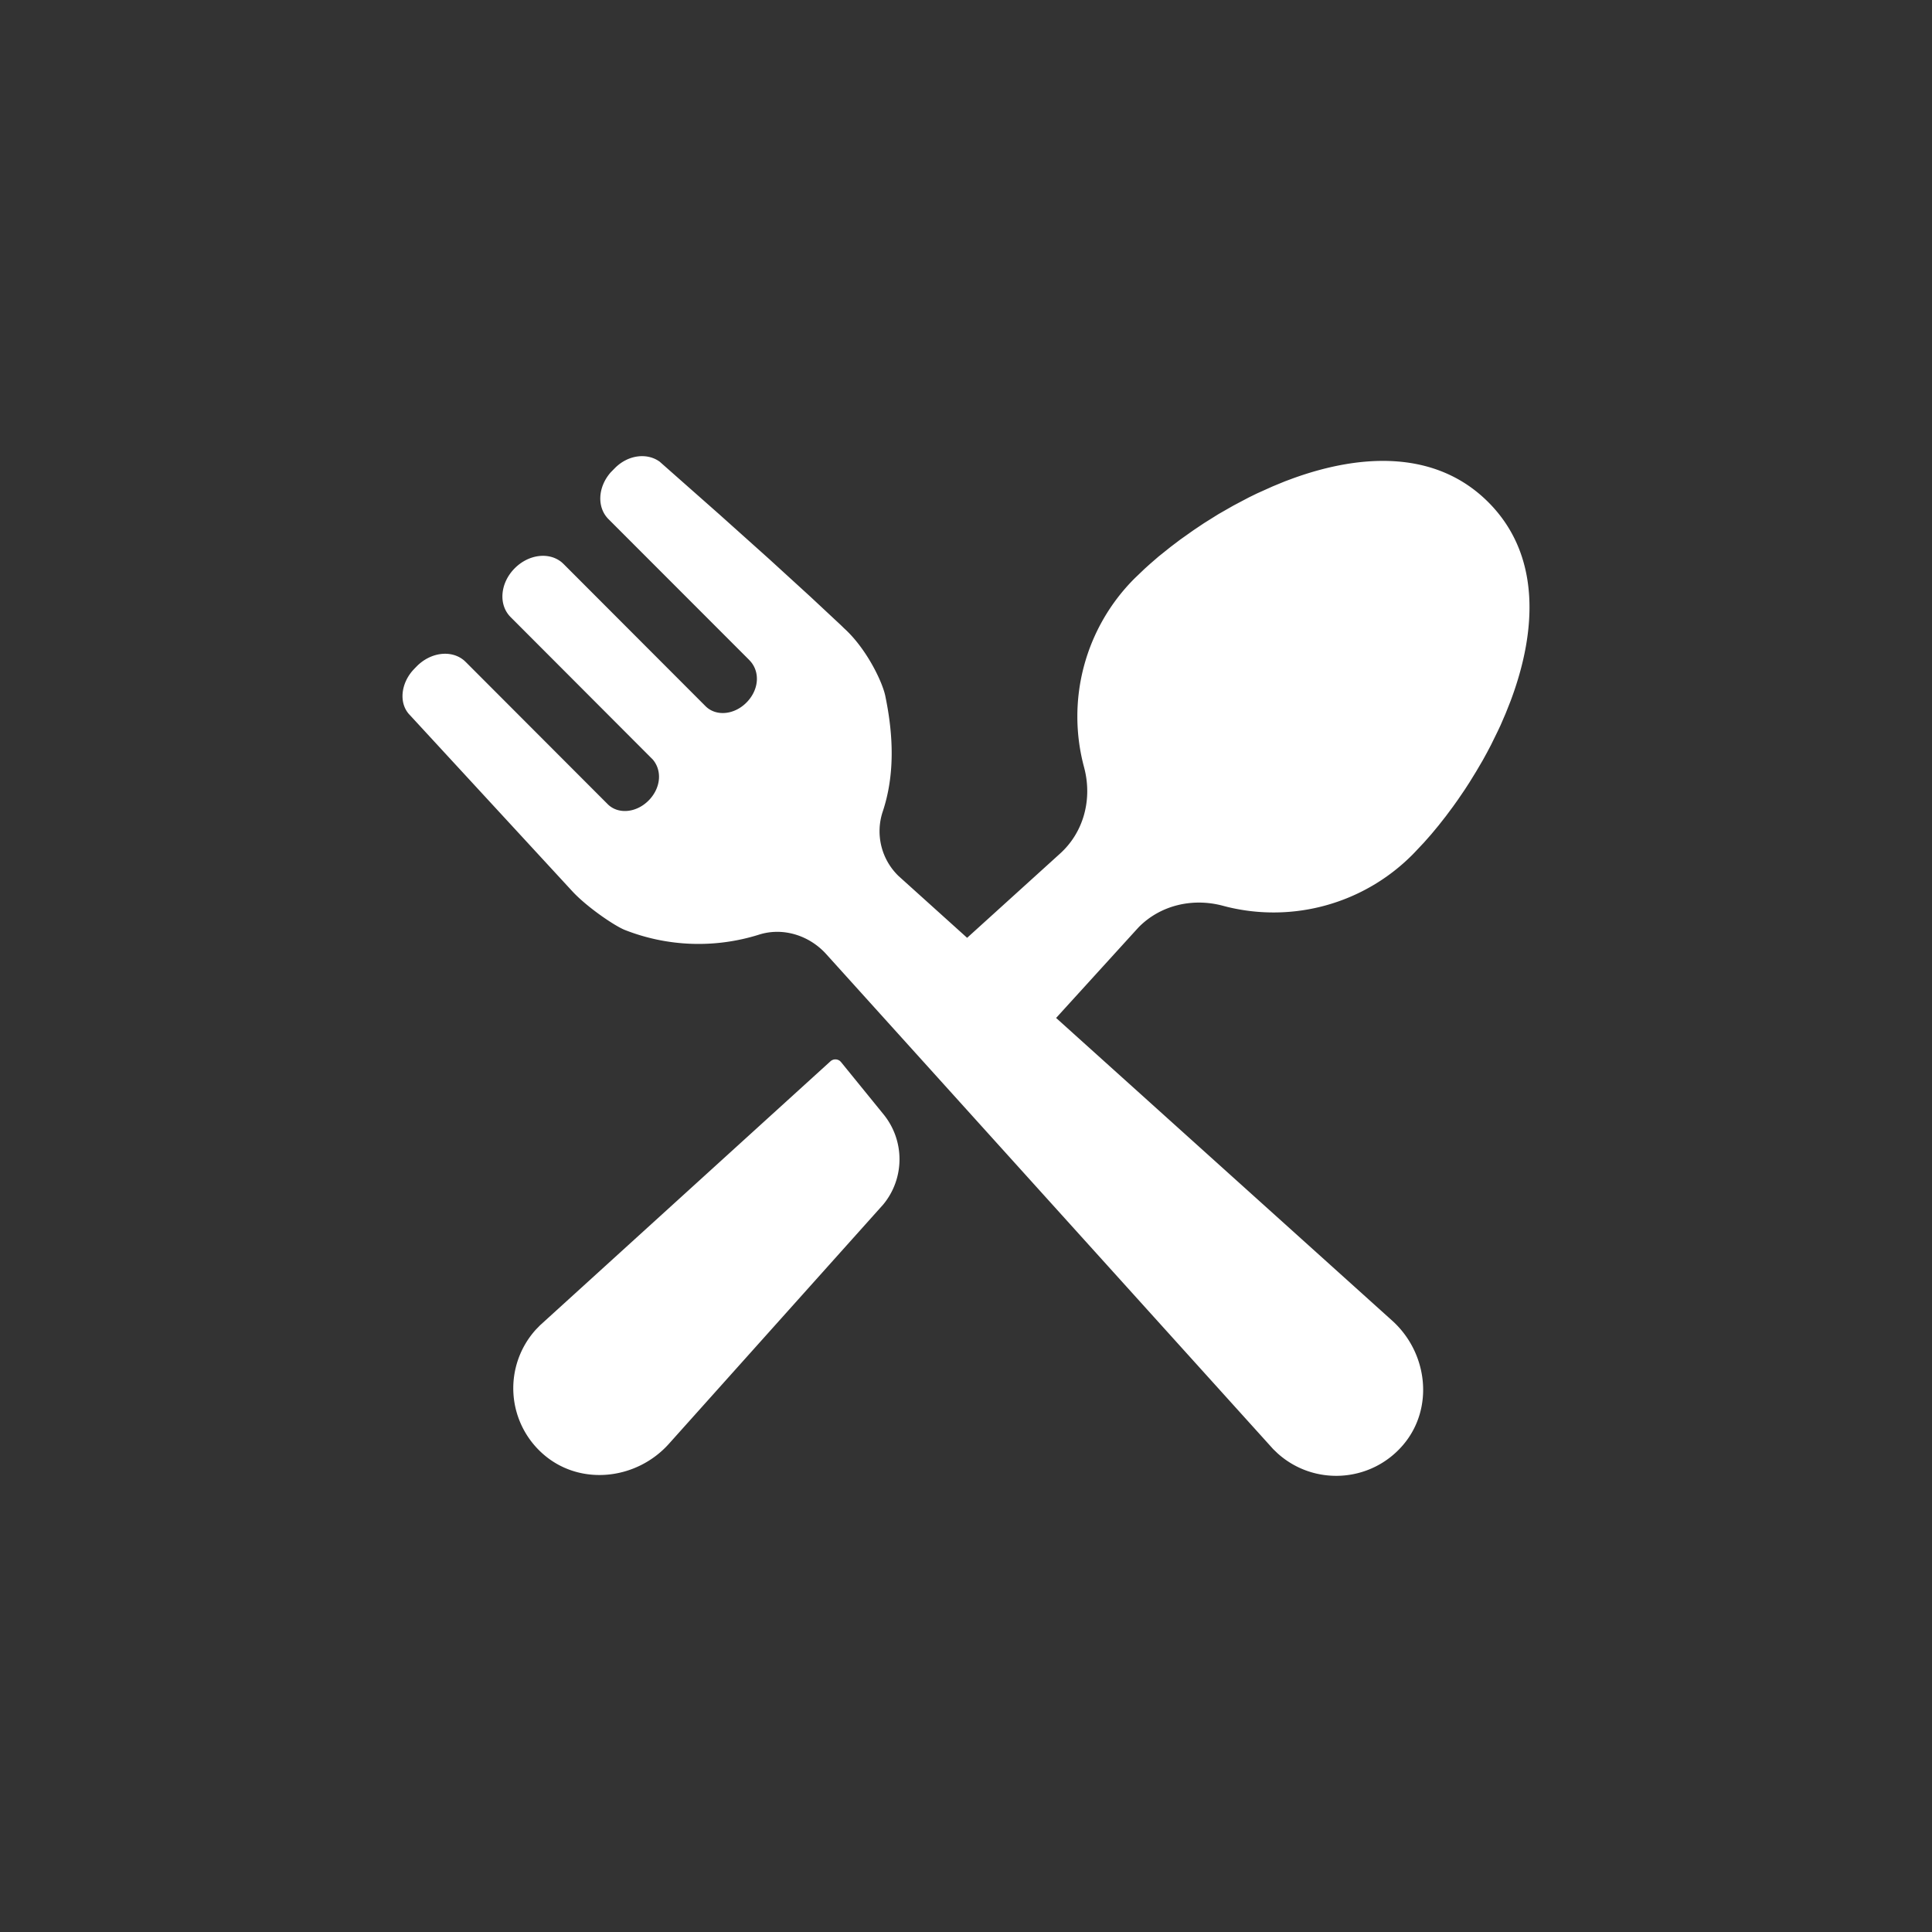 <svg width="36" height="36" viewBox="0 0 36 36" xmlns="http://www.w3.org/2000/svg" xmlns:xlink="http://www.w3.org/1999/xlink">
    <rect x="0" y="0" width="36" height="36" fill="#333333" stroke="none"/>
    <defs>
        <path d="m12.297 8.607 1.107.978.924.828.774.707.482.45c.05.046.097.09.142.135.424.383.718 1.007.77 1.262.15.72.185 1.468-.052 2.169a1.16 1.16 0 0 0 .3 1.188l1.277 1.151 1.73-1.568c.433-.39.594-.981.465-1.546l-.016-.065a3.637 3.637 0 0 1 .944-3.521l.186-.178.1-.09.157-.136.225-.18.178-.135.25-.177.194-.13.27-.169.28-.16.288-.152.147-.072.298-.134.226-.093.153-.057c1.297-.468 2.674-.516 3.635.444.98.979.911 2.39.416 3.707l-.09.227-.097.225-.052.11-.126.257-.076.144-.078.142-.122.208-.125.203-.086.133-.131.192-.089.125-.134.18-.136.173-.136.164-.136.154-.179.19-.044.045a3.647 3.647 0 0 1-3.44.964l-.085-.022c-.563-.15-1.162-.011-1.567.4l-.046.05-1.493 1.641 6.264 5.642c.664.599.782 1.632.203 2.313-.6.705-1.659.772-2.341.157l-.081-.078-8.33-9.225c-.316-.349-.807-.504-1.255-.36a3.754 3.754 0 0 1-2.492-.087c-.193-.075-.715-.431-.986-.726L7.64 13.327c-.21-.21-.177-.578.055-.838l.032-.034.041-.042c.263-.263.645-.306.88-.106l.03.028 2.646 2.65c.196.196.55.165.785-.093.21-.234.224-.54.055-.739l-2.65-2.655c-.23-.231-.196-.635.078-.91.263-.263.645-.306.88-.106l.03.028 2.646 2.65c.196.195.55.165.785-.094.21-.233.224-.54.055-.738l-.027-.03-2.623-2.625c-.221-.222-.198-.602.045-.875l.075-.076c.248-.25.605-.29.84-.115zm3.357 11.165.018.019.792.974c.4.493.394 1.196-.007 1.68l-3.999 4.465c-.6.663-1.634.781-2.316.203a1.63 1.63 0 0 1-.157-2.338l.079-.081 5.41-4.918a.137.137 0 0 1 .18-.004z" id="vvedi1wpma"/>
    </defs>
    <g fill="none" fill-rule="evenodd">
        <path d="M0 0h36v36H0z"/>
        <use fill="#FFF" xlink:href="#vvedi1wpma"/>
    </g>
</svg>

